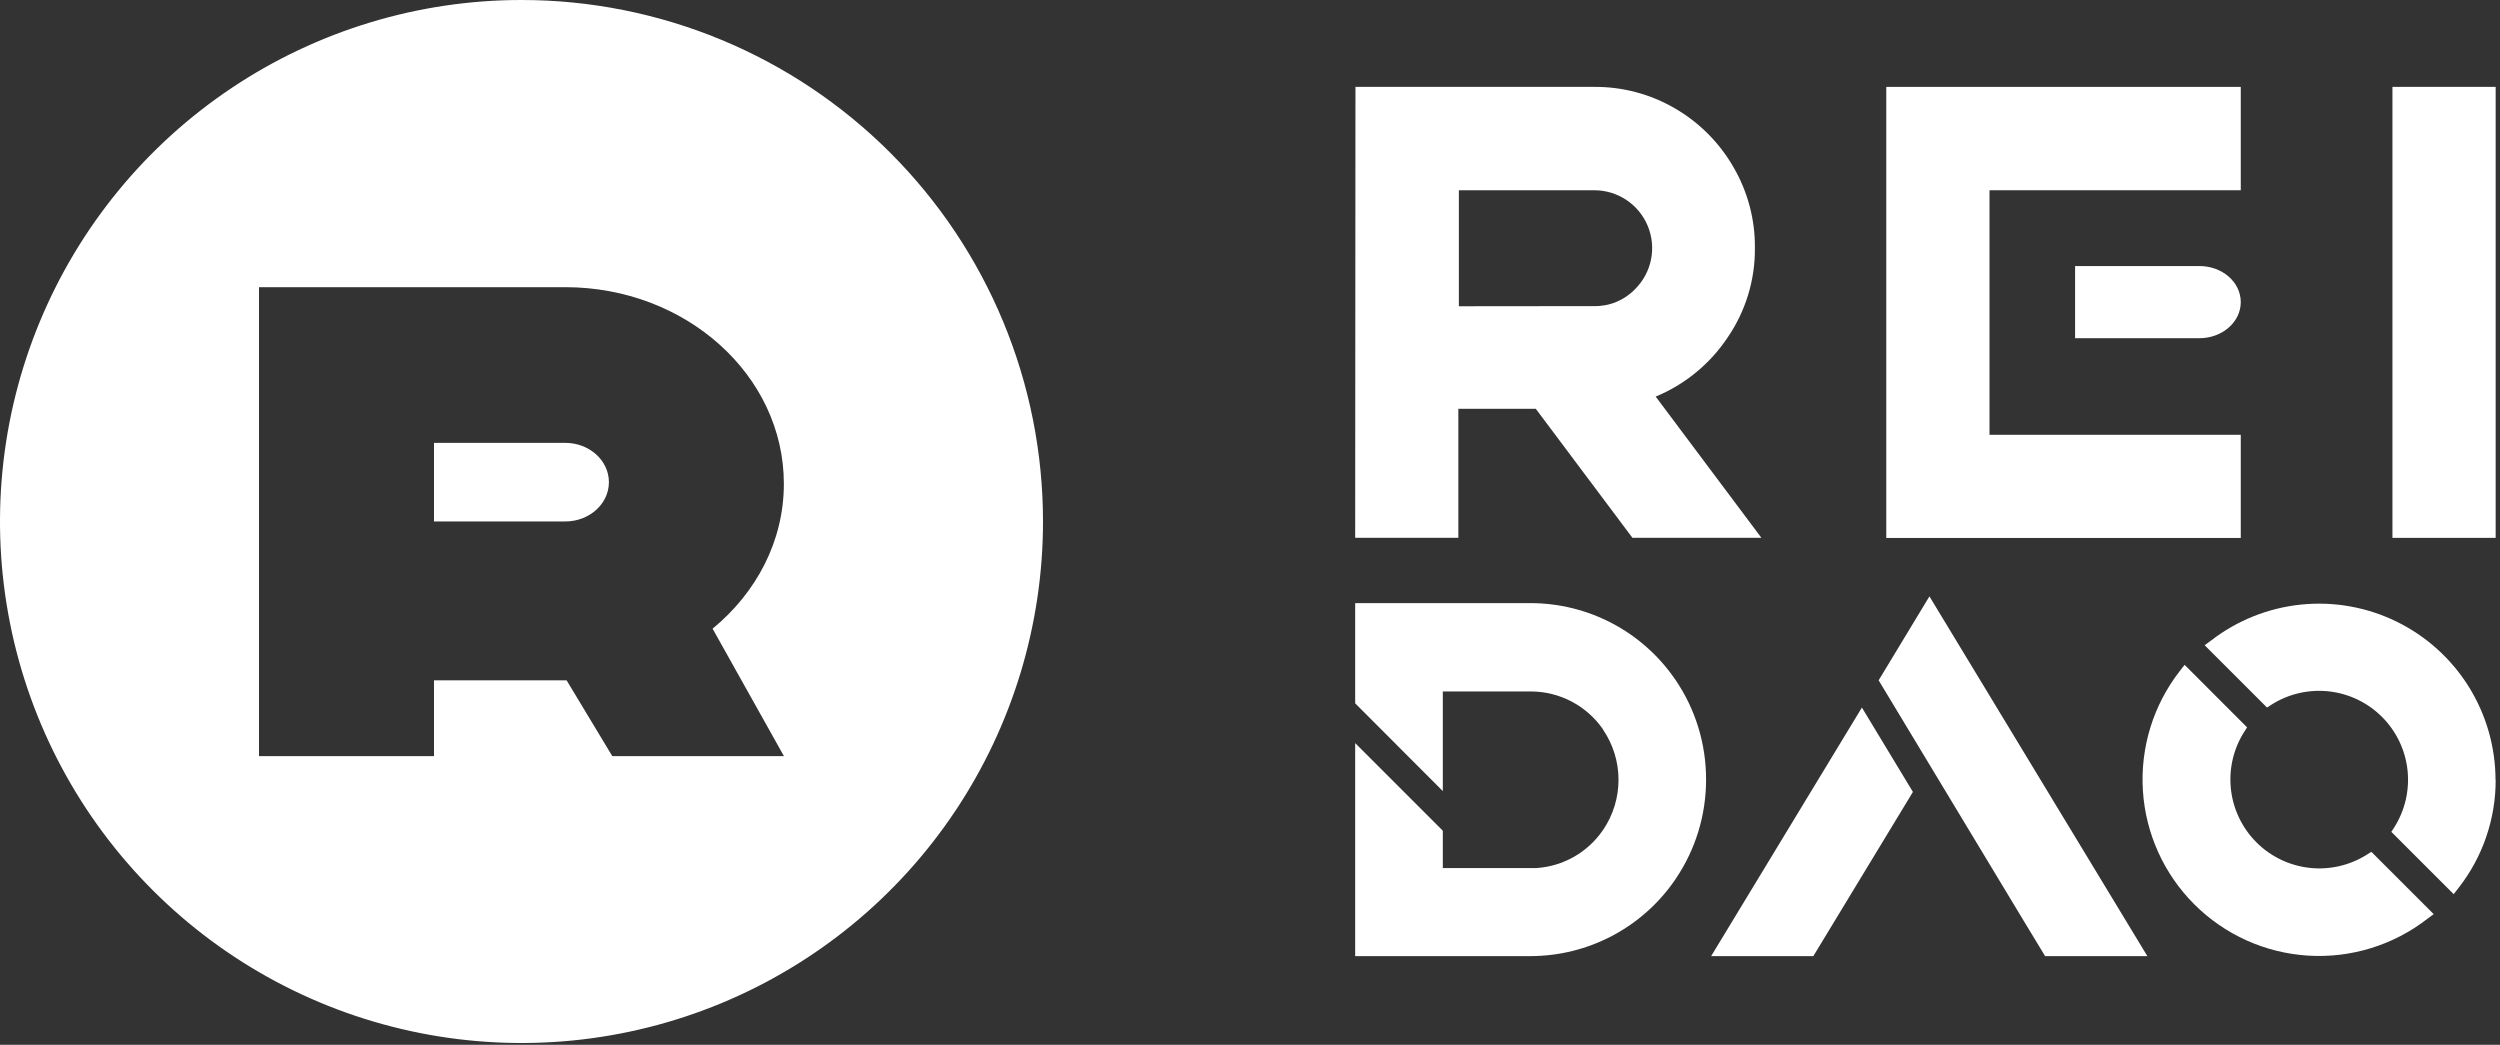 <svg width="536" height="224" viewBox="0 0 536 224" fill="none" xmlns="http://www.w3.org/2000/svg">
<rect x="0" y="0" width="536" height="224" fill="#333333" stroke="none"/>
<g clip-path="url(#clip0_7_2)">
<path d="M130.55 103.38C130.55 108.03 126.36 111.8 121.19 111.8H93.05V94.95H121.19C126.36 94.95 130.55 98.73 130.55 103.38ZM223.62 111.79C223.624 133.904 217.071 155.522 204.788 173.911C192.506 192.3 175.047 206.634 154.619 215.1C134.19 223.567 111.71 225.786 90.02 221.476C68.331 217.167 48.406 206.522 32.766 190.889C17.126 175.256 6.473 155.336 2.154 133.649C-2.166 111.961 0.043 89.48 8.501 69.048C16.958 48.615 31.284 31.15 49.668 18.859C68.051 6.569 89.666 0.006 111.78 -1.12333e-05C126.464 -0.004 141.005 2.885 154.572 8.501C168.14 14.117 180.469 22.35 190.854 32.731C201.239 43.111 209.478 55.436 215.1 69.001C220.722 82.566 223.617 97.106 223.62 111.79ZM152.78 134.79C162.15 127.08 168.06 116.04 168.06 103.72C168.06 80.45 147.06 61.57 121.17 61.57H55.53V162.12H93.05V145.86H121.48L131.28 162.12H168.08L152.78 134.79Z" fill="white"/>
<path d="M444.9 72.51H471.55C476.45 72.51 480.42 69.05 480.42 64.77C480.42 60.49 476.47 57.04 471.55 57.04H444.9V72.51Z" fill="white"/>
<path d="M290.61 18.63H341.78C347.866 18.58 353.853 20.172 359.11 23.24C364.311 26.254 368.629 30.582 371.63 35.79C374.703 41.045 376.299 47.033 376.25 53.12C376.321 59.994 374.271 66.723 370.38 72.39C366.611 78.035 361.251 82.434 354.98 85.03L377.64 115.3H349.99L329.27 87.64H312.67V115.3H290.55L290.61 18.63ZM341.73 65.63C343.374 65.668 345.008 65.365 346.528 64.738C348.048 64.112 349.421 63.176 350.56 61.99C352.306 60.257 353.497 58.044 353.981 55.632C354.466 53.22 354.222 50.718 353.28 48.445C352.339 46.172 350.743 44.231 348.695 42.868C346.647 41.505 344.24 40.781 341.78 40.79H312.78V65.66L341.73 65.63Z" fill="white"/>
<path d="M426.55 77.33V93.22H480.42V115.34H404.42V18.63H480.42V40.79H426.55V56.67" fill="white"/>
<path d="M512.94 18.63H535.07V115.32H512.94V18.63Z" fill="white"/>
<path d="M365.78 167.15C365.792 174.752 363.513 182.182 359.24 188.47L359.03 188.78C355.577 193.77 350.968 197.851 345.596 200.674C340.224 203.496 334.249 204.977 328.18 204.99H290.55V159.32L309.34 178.11V186.11H328.18C328.59 186.11 329.01 186.11 329.41 186.11C332.239 185.926 334.99 185.102 337.455 183.701C339.92 182.299 342.035 180.357 343.64 178.02L343.74 177.88C345.88 174.711 347.019 170.972 347.011 167.147C347.002 163.323 345.845 159.589 343.69 156.43C343.687 156.413 343.687 156.397 343.69 156.38V156.38C341.961 153.877 339.651 151.831 336.959 150.415C334.267 148.999 331.272 148.256 328.23 148.25H309.34V169.61L290.55 150.79V129.31H328.18C334.255 129.317 340.237 130.797 345.615 133.621C350.993 136.446 355.607 140.532 359.06 145.53L359.17 145.68C363.498 152.001 365.803 159.489 365.78 167.15V167.15Z" fill="white"/>
<path d="M399.19 151.7L410.13 169.79L388.78 204.99H366.87L399.19 151.7ZM460.39 204.99H438.47L433.93 197.5L402.78 145.86L413.67 127.86L460.39 204.99Z" fill="white"/>
<path d="M508.42 182.63L521.78 195.99L520.43 196.99C513.15 202.651 504.053 205.459 494.848 204.886C485.644 204.312 476.965 200.397 470.444 193.876C463.923 187.355 460.008 178.676 459.434 169.472C458.861 160.267 461.669 151.17 467.33 143.89L468.38 142.54L481.78 155.95L481.13 156.95C478.825 160.609 477.832 164.942 478.314 169.239C478.795 173.536 480.723 177.542 483.78 180.6C486.838 183.657 490.844 185.585 495.141 186.066C499.438 186.548 503.771 185.555 507.43 183.25L508.42 182.63ZM535.07 167.15C535.098 175.559 532.298 183.734 527.12 190.36L526.07 191.71L512.7 178.35L513.35 177.35C515.655 173.691 516.648 169.358 516.166 165.061C515.685 160.764 513.757 156.758 510.699 153.7C507.642 150.643 503.636 148.715 499.339 148.234C495.042 147.752 490.708 148.745 487.05 151.05L486.05 151.7L472.68 138.34L474.04 137.34C479.633 133.011 486.328 130.336 493.365 129.619C500.402 128.903 507.499 130.172 513.85 133.285C520.202 136.397 525.554 141.227 529.299 147.227C533.045 153.227 535.033 160.157 535.04 167.23L535.07 167.15Z" fill="white"/>
</g>
<defs>
<clipPath id="clip0_7_2">
<rect width="535.07" height="223.62" fill="white"/>
</clipPath>
</defs>
</svg>
